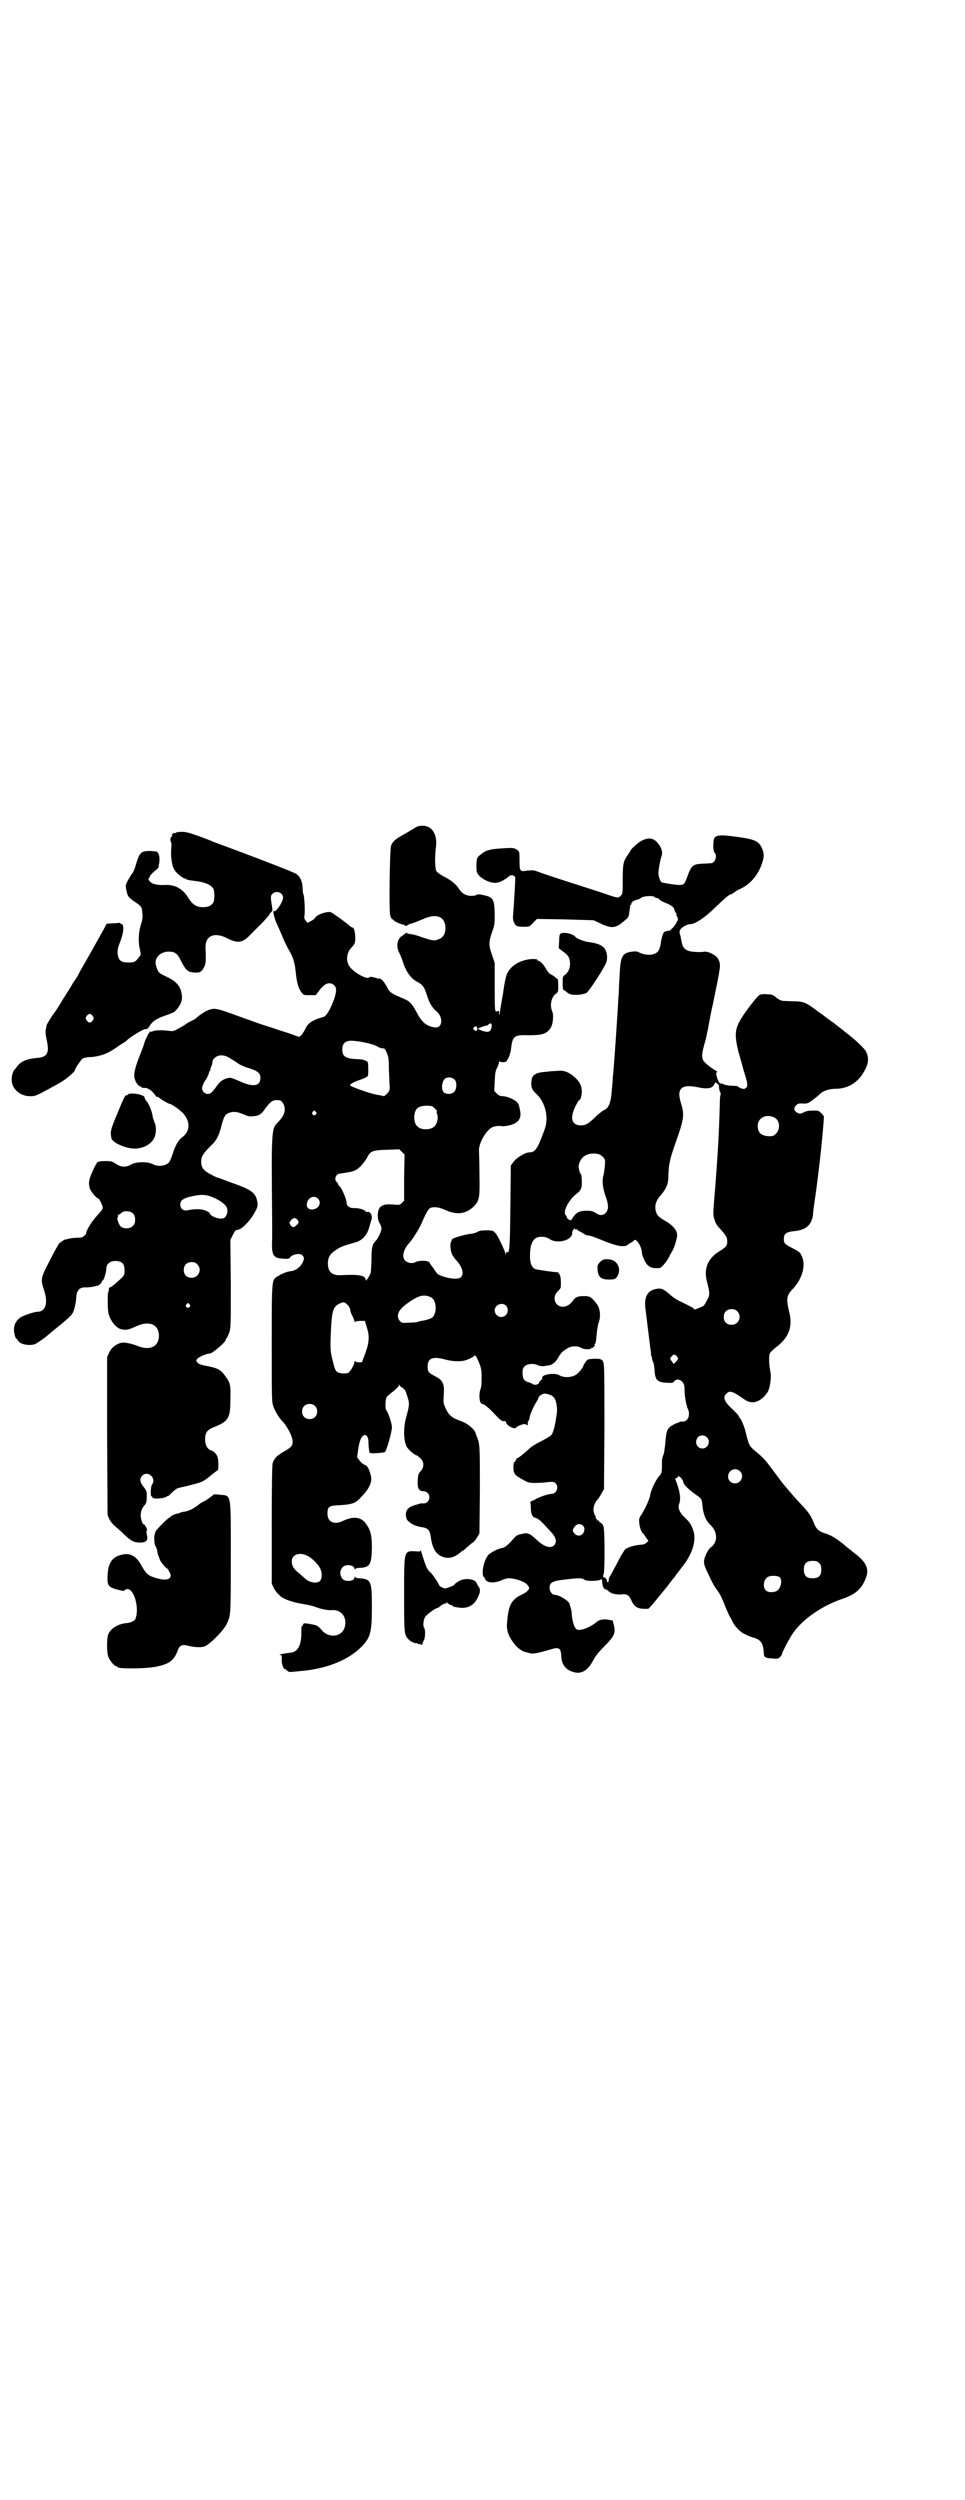 <?xml version="1.0" standalone="no"?>
<!DOCTYPE svg PUBLIC "-//W3C//DTD SVG 20010904//EN"
 "http://www.w3.org/TR/2001/REC-SVG-20010904/DTD/svg10.dtd">
<svg version="1.0" xmlns="http://www.w3.org/2000/svg"
 width="1108pt" height="2870pt" viewBox="0 0 1108 2870"
 preserveAspectRatio="xMidYMid meet">
<g transform="translate(0,2870) scale(0.5,-0.5)"
fill="#000000" stroke="none">
<path d="M954 3840 c-4 -3 -15 -9 -25 -15 -21 -11 -28 -18 -31 -27 -3 -10 -5
-149 -2 -159 1 -5 3 -9 4 -9 1 0 3 -2 5 -4 5 -4 20 -10 22 -9 0 1 1 1 1 -1 0
-1 1 -2 2 -1 1 1 2 0 2 -1 0 -1 1 -1 3 1 2 2 7 4 12 5 4 1 15 6 23 9 32 15 53
7 53 -21 -1 -16 -7 -23 -23 -27 -6 -1 -13 1 -34 8 -8 3 -18 6 -23 6 -5 1 -9 2
-9 3 0 1 -1 1 -3 -1 -2 -2 -6 -5 -8 -6 -11 -7 -14 -25 -6 -39 2 -5 5 -11 6
-14 9 -30 20 -45 38 -54 10 -6 13 -10 19 -28 5 -17 12 -29 20 -36 19 -14 17
-42 -2 -39 -19 3 -29 11 -42 36 -10 18 -15 24 -27 29 -33 14 -34 15 -41 29 -4
7 -9 14 -12 16 -3 2 -6 3 -6 2 0 0 -2 0 -5 1 -9 3 -16 4 -17 2 -4 -7 -39 13
-46 26 -8 12 -6 30 4 41 3 3 7 8 8 10 4 9 1 37 -4 37 -1 0 -5 2 -8 5 -3 3 -13
10 -22 17 -9 6 -17 12 -18 12 -4 6 -34 -3 -38 -11 -1 -2 -6 -6 -10 -8 l-8 -4
-4 5 c-3 4 -4 7 -3 11 2 9 0 45 -2 49 -1 1 -2 8 -2 15 -1 16 -5 25 -14 32 -5
4 -101 41 -191 74 -6 3 -22 9 -36 14 -20 7 -27 9 -37 9 -7 0 -13 -1 -13 -2 0
-1 -1 -1 -3 -1 -1 1 -4 0 -5 -2 -1 -2 -2 -3 -1 -3 1 0 1 -1 0 -2 -4 -2 -5 -10
-2 -14 1 -1 1 -8 0 -17 -1 -19 2 -38 8 -47 5 -8 22 -21 24 -19 0 1 1 1 1 0 0
-3 8 -4 23 -6 20 -2 37 -9 41 -18 3 -5 3 -25 0 -31 -4 -7 -11 -11 -24 -11 -15
0 -24 6 -34 22 -12 20 -30 30 -52 29 -18 -1 -30 2 -35 7 -5 6 -5 6 -1 12 1 4
7 9 11 13 5 3 8 7 9 8 0 2 1 8 2 13 1 12 -1 21 -7 24 -2 0 -9 1 -16 1 -20 0
-23 -4 -32 -35 -2 -7 -5 -14 -7 -16 -2 -2 -6 -9 -10 -16 -6 -11 -6 -13 -4 -22
3 -15 4 -17 20 -28 15 -10 16 -11 17 -27 1 -8 0 -14 -3 -24 -6 -17 -7 -41 -3
-57 3 -13 3 -13 -2 -19 -8 -11 -11 -12 -24 -12 -18 0 -23 5 -25 21 0 10 1 14
5 24 7 17 10 34 7 40 -1 3 -3 4 -4 4 -1 -1 -2 0 -2 1 0 1 -1 2 -2 1 -1 0 -8
-1 -15 -1 l-14 -1 -7 -13 c-6 -11 -40 -72 -53 -94 -2 -4 -5 -9 -6 -12 -2 -3
-7 -11 -12 -18 -4 -8 -14 -23 -21 -34 -7 -12 -18 -30 -26 -40 -7 -11 -13 -21
-13 -22 0 -2 -1 -6 -2 -10 -1 -5 0 -13 2 -23 7 -30 2 -40 -20 -42 -26 -2 -39
-8 -48 -20 -3 -5 -7 -8 -7 -9 -2 -2 -5 -11 -5 -19 -2 -22 19 -41 44 -40 11 0
13 1 67 31 14 8 34 25 34 29 0 3 13 22 17 26 4 2 10 4 22 4 19 2 34 7 49 17 6
4 11 7 12 8 1 1 4 3 9 6 4 2 8 5 10 7 8 8 39 27 43 26 4 0 6 1 10 8 7 11 17
17 38 24 9 3 18 7 20 9 16 17 19 29 13 49 -5 13 -14 22 -34 31 -17 8 -18 9
-23 26 -4 16 9 30 28 31 16 0 21 -4 29 -20 11 -22 16 -27 30 -28 14 -1 18 1
24 13 4 7 4 17 3 44 -1 28 21 37 51 21 24 -12 35 -10 54 11 7 7 19 19 27 27 7
8 14 15 14 16 0 1 2 4 4 6 4 3 4 5 3 11 -4 25 -4 27 1 32 8 8 24 3 24 -9 0
-10 -17 -35 -21 -31 -4 3 2 -20 7 -30 3 -6 8 -18 12 -27 3 -9 10 -22 14 -30
11 -18 15 -32 17 -52 2 -22 6 -39 13 -47 5 -7 5 -7 19 -7 l14 0 7 9 c13 19 26
23 36 13 5 -5 5 -13 0 -29 -8 -23 -18 -41 -25 -43 -26 -7 -37 -15 -42 -28 -2
-4 -6 -10 -8 -13 l-6 -5 -25 9 c-14 4 -42 14 -62 20 -20 7 -50 18 -67 24 -16
6 -32 11 -36 11 -12 3 -28 -5 -46 -20 -1 -2 -7 -5 -13 -8 -6 -3 -11 -6 -12 -7
-1 -1 -7 -5 -19 -11 -8 -5 -11 -5 -19 -4 -15 2 -36 2 -39 -2 -1 0 -3 0 -5 0
-2 1 -2 1 -1 -1 1 -1 0 -2 -1 -2 -1 0 -9 -17 -11 -24 0 -2 -5 -15 -11 -30 -11
-29 -14 -42 -10 -53 2 -7 9 -16 12 -15 1 0 2 -1 2 -2 0 -1 3 -2 7 -2 8 1 18
-6 24 -15 3 -4 6 -7 7 -6 1 1 2 0 2 0 0 -2 23 -16 27 -16 4 -1 19 -11 26 -18
20 -18 21 -43 3 -57 -10 -7 -17 -19 -23 -38 -3 -9 -7 -19 -9 -21 -7 -8 -25
-11 -37 -4 -12 6 -39 6 -50 -1 -12 -7 -24 -6 -35 2 -8 5 -10 6 -22 6 -17 0
-21 -1 -23 -7 -2 -2 -6 -11 -10 -20 -7 -16 -8 -23 -5 -35 2 -8 16 -24 20 -24
2 0 10 -17 10 -21 0 -3 -5 -10 -13 -18 -11 -12 -26 -35 -25 -41 0 -1 -2 -3 -4
-5 -4 -4 -7 -5 -16 -5 -6 0 -15 -1 -19 -2 -4 -1 -8 -2 -8 -2 0 2 -12 -6 -15
-9 -2 -2 -12 -20 -22 -40 -21 -40 -21 -43 -13 -67 10 -29 4 -50 -15 -50 -7 0
-31 -8 -39 -13 -13 -9 -18 -23 -13 -41 1 -5 3 -8 4 -8 1 0 2 -2 4 -5 4 -8 27
-12 39 -7 6 3 22 14 32 23 3 2 8 7 12 10 24 19 36 30 40 35 5 7 9 23 10 38 1
18 8 25 23 24 6 0 14 1 18 2 4 1 7 2 8 2 2 -1 10 7 10 9 0 2 1 3 2 3 2 0 8 18
8 26 0 14 12 21 28 18 10 -2 14 -8 14 -21 0 -12 0 -12 -22 -31 -6 -5 -11 -9
-12 -8 -1 0 -2 -2 -2 -4 0 -3 -1 -7 -2 -9 -1 -6 -1 -37 1 -46 2 -10 9 -22 16
-29 8 -7 11 -8 19 -9 8 -1 12 0 32 9 28 12 49 2 49 -23 0 -24 -19 -34 -45 -25
-20 8 -34 10 -40 9 -12 -2 -24 -11 -29 -22 l-5 -11 0 -181 1 -182 4 -9 c3 -6
9 -13 15 -18 6 -5 16 -14 22 -20 13 -12 20 -16 34 -16 14 0 19 6 15 18 -1 7
-1 9 0 9 3 1 -4 15 -7 15 -3 0 -7 13 -7 22 1 10 3 15 10 23 3 4 4 7 4 19 0 13
-1 14 -8 23 -8 10 -9 18 -2 25 13 12 33 -6 22 -21 -3 -4 -4 -27 -1 -27 1 0 2
-1 2 -2 -1 -5 28 -3 33 2 2 1 3 2 3 1 0 -1 4 3 9 8 5 5 11 9 13 10 39 9 50 12
58 16 10 6 9 6 23 17 5 4 10 8 11 8 2 0 2 23 0 29 -2 8 -9 15 -16 17 -8 3 -13
12 -13 25 0 16 5 22 20 28 33 13 38 20 38 62 1 34 0 39 -10 53 -11 16 -17 20
-41 25 -17 3 -22 5 -25 9 -3 4 -3 4 1 9 4 4 23 12 28 11 5 0 36 26 36 31 0 1
1 3 3 5 1 2 4 8 6 14 3 9 3 20 3 111 l-1 100 6 12 c3 6 6 11 7 10 0 0 4 1 9 3
11 6 25 22 34 38 7 13 7 15 6 24 -3 18 -11 26 -39 37 -8 3 -22 8 -30 11 -16 6
-23 9 -23 8 0 0 -7 3 -14 7 -18 9 -23 16 -23 30 0 12 5 19 22 36 13 12 19 23
25 48 6 22 9 26 21 29 10 2 15 1 30 -5 9 -4 13 -5 21 -4 14 1 19 4 29 19 12
15 16 18 25 18 10 0 11 -1 16 -9 6 -13 3 -25 -11 -40 -17 -17 -17 -11 -15
-233 0 -8 0 -25 0 -37 -2 -37 2 -44 25 -45 9 -1 14 0 15 1 3 8 23 13 29 7 5
-5 5 -8 1 -17 -6 -11 -16 -19 -29 -20 -8 -1 -22 -7 -29 -12 -13 -8 -13 -5 -13
-154 0 -129 0 -134 4 -145 4 -11 14 -28 23 -36 10 -12 21 -33 21 -44 0 -10 -3
-13 -20 -23 -16 -9 -22 -15 -26 -27 -1 -5 -2 -45 -2 -142 l0 -134 5 -11 c3 -5
7 -11 10 -13 2 -2 5 -5 6 -6 8 -6 24 -12 45 -16 13 -2 27 -5 32 -7 16 -6 31
-9 41 -8 21 1 34 -16 29 -38 -6 -24 -37 -28 -54 -7 -6 7 -10 10 -16 11 -3 1
-4 1 -4 1 -1 0 -5 1 -11 2 -8 1 -10 1 -11 -2 0 -2 -2 -4 -3 -4 -1 -1 -1 -8 -1
-16 0 -29 -9 -44 -26 -45 -10 -1 -28 -4 -23 -5 4 0 4 -1 4 -10 -1 -11 5 -25 9
-23 1 1 2 0 2 -1 -1 -2 0 -3 2 -2 1 0 2 -1 2 -2 0 -1 2 -1 6 -1 3 0 12 1 21 2
54 4 104 22 135 50 27 25 30 36 30 98 0 59 -2 63 -28 65 -5 0 -10 1 -10 3 -1
1 -2 1 -2 -1 0 -5 -6 -8 -14 -8 -9 0 -14 3 -17 11 -4 8 0 19 7 23 9 5 24 1 24
-6 0 -2 1 -2 2 -1 0 2 5 3 10 3 24 1 27 8 28 45 0 30 -3 42 -14 57 -11 15 -29
17 -52 6 -20 -10 -36 -3 -36 16 0 17 3 19 30 20 27 2 34 4 47 18 20 21 27 36
22 52 -4 15 -8 21 -14 23 -2 0 -8 5 -11 9 l-6 8 2 14 c1 8 3 19 5 24 6 18 18
17 19 -1 0 -11 2 -26 3 -27 2 -2 33 0 35 2 4 4 16 46 16 57 0 8 -8 33 -13 39
-3 4 -2 25 1 30 2 3 9 9 16 14 7 6 12 11 12 13 0 3 1 3 1 1 1 -2 4 -5 8 -7 4
-3 7 -7 9 -15 7 -21 7 -22 -2 -55 -6 -23 -5 -52 2 -65 5 -8 19 -20 24 -20 0 0
4 -3 8 -7 8 -8 8 -19 1 -28 -7 -7 -7 -9 -8 -27 0 -14 3 -20 14 -20 3 0 7 -2 9
-4 9 -9 2 -25 -10 -24 -3 0 -6 0 -6 0 -1 0 -3 -1 -3 -1 -25 -6 -31 -12 -31
-26 1 -8 2 -11 7 -15 6 -6 20 -12 33 -13 10 -2 15 -7 17 -20 3 -26 11 -41 26
-47 14 -6 28 -3 43 10 2 2 5 4 6 4 0 0 4 3 8 7 4 3 9 8 12 10 3 1 8 7 11 12
l6 10 1 100 c0 98 0 105 -6 120 -1 2 -3 7 -4 11 -3 9 -18 21 -31 26 -25 9 -30
14 -38 31 -5 11 -5 13 -4 30 2 26 -2 34 -20 43 -15 8 -17 10 -17 23 0 18 12
23 38 16 22 -6 40 -6 53 -1 6 2 13 6 15 8 3 3 4 3 10 -10 7 -16 8 -21 8 -39 0
-17 -1 -23 -3 -28 -1 -2 -2 -9 -2 -15 0 -12 3 -18 8 -18 3 0 16 -11 25 -21 15
-16 19 -19 23 -18 3 0 5 -1 5 -2 0 -8 20 -18 23 -13 2 3 16 9 20 8 2 0 4 -1 5
-2 1 -2 2 -1 2 4 0 3 1 6 2 6 0 0 1 2 2 5 0 7 7 23 14 35 3 5 6 10 6 11 0 5
10 12 16 11 8 -1 17 -4 20 -9 5 -5 8 -22 7 -33 -4 -31 -8 -48 -14 -54 -2 -2
-12 -8 -22 -13 -10 -5 -22 -12 -26 -16 -13 -12 -28 -24 -29 -23 0 1 -2 -1 -3
-4 -2 -4 -4 -6 -5 -6 0 0 -1 -5 -1 -11 0 -14 2 -18 21 -28 12 -7 14 -8 30 -8
9 0 23 1 29 2 11 1 13 1 17 -3 8 -8 2 -24 -9 -24 -7 0 -29 -7 -40 -14 l-9 -4
1 -13 c0 -15 3 -22 10 -24 5 -1 12 -6 21 -16 4 -4 10 -11 14 -15 10 -11 14
-19 12 -26 -5 -15 -22 -13 -41 4 -11 10 -14 13 -20 16 -4 1 -8 2 -10 1 -2 0
-7 -1 -11 -2 -4 -1 -9 -3 -12 -7 -14 -16 -22 -23 -27 -24 -10 -1 -30 -11 -35
-18 -10 -14 -15 -43 -9 -49 2 -1 3 -4 3 -5 0 -1 2 -3 5 -5 7 -4 21 -3 34 3 10
5 18 5 31 2 15 -4 23 -8 28 -14 4 -6 4 -7 1 -11 -2 -3 -9 -8 -16 -11 -18 -8
-27 -21 -30 -42 -1 -5 -2 -13 -2 -17 -3 -19 1 -34 15 -52 6 -9 18 -18 25 -20
2 0 8 -2 12 -3 8 -2 17 0 45 8 22 7 26 5 27 -16 1 -18 10 -30 27 -35 19 -6 34
3 47 28 4 8 12 18 24 30 23 23 27 31 23 48 l-3 12 -10 2 c-12 2 -21 0 -28 -6
-14 -12 -38 -21 -45 -16 -5 3 -10 19 -11 34 0 7 -2 14 -3 17 -1 3 -2 6 -2 7
-1 7 -24 21 -34 21 -6 0 -12 8 -12 16 0 12 6 16 34 19 32 4 41 4 46 0 5 -5 41
-3 39 2 -1 1 -1 1 0 0 1 -1 2 -4 2 -8 1 -11 3 -16 10 -17 0 0 3 -2 5 -4 5 -5
17 -8 29 -7 12 2 18 -2 23 -14 6 -13 12 -18 27 -19 l12 0 11 12 c6 7 12 15 14
17 9 11 17 21 21 26 2 3 6 8 9 12 3 3 6 7 6 7 0 1 7 10 14 19 26 32 36 63 28
87 -5 14 -8 19 -21 31 -11 11 -15 21 -11 31 4 12 1 30 -9 55 -1 2 0 3 2 3 2 0
3 1 3 2 0 7 12 -3 13 -11 1 -6 11 -16 29 -29 13 -9 14 -10 15 -25 2 -20 8 -35
19 -45 16 -15 17 -40 0 -51 -6 -5 -13 -19 -15 -29 -1 -8 0 -12 7 -27 11 -24
16 -33 22 -41 7 -9 12 -19 20 -40 4 -9 8 -19 10 -22 2 -3 5 -9 7 -13 4 -9 18
-23 25 -26 12 -6 20 -9 22 -9 1 0 6 -2 10 -4 9 -5 13 -13 14 -32 0 -9 3 -11
18 -12 14 -1 15 -1 20 4 2 2 4 6 4 7 0 3 17 36 25 47 21 31 65 62 111 78 30
10 44 21 54 43 11 23 6 39 -19 59 -9 7 -23 18 -32 26 -17 13 -28 20 -43 24
-12 4 -19 11 -23 23 -5 13 -11 23 -23 36 -5 5 -11 12 -13 14 -4 4 -24 27 -33
38 -2 2 -10 13 -19 25 -23 31 -26 35 -44 50 -17 14 -17 15 -24 43 -3 13 -8 25
-11 31 -3 4 -6 8 -7 11 -2 2 -9 10 -17 17 -16 16 -18 24 -10 32 8 8 14 6 41
-13 18 -13 38 -7 54 17 5 9 9 33 6 47 -3 14 -4 35 -1 42 1 2 8 9 16 15 28 22
37 46 28 81 -7 29 -6 37 10 53 21 23 29 54 19 74 -3 8 -6 10 -19 17 -20 10
-22 12 -22 22 0 12 5 16 22 18 28 2 42 14 45 38 0 6 3 27 6 47 7 50 15 122 18
162 l1 17 -6 7 c-6 6 -7 6 -19 6 -9 0 -16 -1 -21 -4 -9 -4 -9 -4 -15 -1 -8 4
-9 11 -3 17 4 4 7 5 18 4 8 0 11 1 21 9 7 5 14 11 17 14 6 6 20 11 34 11 31 0
55 16 69 45 8 15 8 27 2 40 -4 8 -23 26 -45 43 -5 4 -9 7 -10 8 -1 1 -5 4 -9
7 -4 3 -9 7 -10 8 -1 1 -5 3 -7 5 -3 2 -7 5 -10 7 -3 2 -7 6 -10 8 -3 1 -10 7
-17 12 -20 15 -27 18 -50 18 -11 0 -22 1 -24 1 -2 0 -9 3 -14 7 -8 7 -11 8
-21 8 -7 1 -14 0 -17 -1 -3 -1 -13 -13 -23 -26 -35 -47 -38 -57 -26 -106 5
-17 10 -36 12 -43 9 -29 10 -34 5 -39 -4 -3 -4 -3 -11 -1 -5 2 -8 4 -8 5 0 0
-6 1 -14 1 -7 0 -15 2 -18 3 -3 2 -6 3 -8 2 -2 0 -7 10 -9 20 -1 4 0 6 1 6 2
0 1 1 -1 3 -13 7 -27 19 -30 24 -4 8 -4 16 5 46 2 8 4 20 6 27 1 7 6 35 12 61
10 50 11 52 14 72 4 21 -2 33 -21 41 -4 2 -10 3 -12 3 -10 -2 -31 -1 -39 2 -9
4 -13 9 -15 22 -1 4 -2 11 -3 14 -2 5 -2 8 0 12 2 5 15 13 23 13 11 0 34 15
58 39 19 18 31 29 34 29 1 0 5 2 8 4 3 3 10 7 17 10 22 11 39 31 48 58 5 15 5
21 0 34 -8 17 -16 21 -61 27 -38 5 -48 4 -50 -8 -2 -14 -1 -26 2 -29 7 -6 1
-24 -8 -24 -2 0 -11 -1 -18 -1 -24 -1 -27 -4 -36 -28 -7 -19 -8 -21 -19 -21
-8 0 -26 3 -36 5 -2 0 -3 1 -4 1 -3 0 -8 13 -8 21 0 8 4 30 7 39 4 10 -1 23
-12 34 -9 8 -18 9 -33 2 -8 -4 -26 -20 -26 -23 0 0 -3 -5 -7 -11 -10 -14 -11
-21 -11 -57 0 -32 0 -32 -7 -38 -4 -3 -6 -3 -43 10 -22 7 -62 20 -90 29 -28 9
-54 18 -59 20 -6 2 -9 2 -20 1 -17 -3 -18 -2 -18 23 0 20 0 21 -6 25 -4 3 -8
4 -17 4 -44 -2 -53 -4 -66 -15 -9 -7 -9 -7 -10 -23 0 -14 0 -17 4 -23 7 -9 23
-18 36 -19 11 -1 23 5 35 15 4 4 11 3 14 -2 1 -1 -3 -66 -5 -90 -1 -7 3 -18 7
-21 2 -2 9 -3 17 -3 13 0 14 0 22 9 l9 9 65 -1 65 -2 13 -6 c28 -14 38 -13 58
5 9 7 10 9 11 19 1 7 2 13 2 15 0 1 0 2 1 2 1 0 2 2 2 4 0 3 9 8 16 9 1 0 4 2
7 4 6 4 28 5 31 1 1 -2 2 -2 6 -2 1 0 3 -2 5 -4 2 -2 8 -5 13 -7 13 -5 20 -10
21 -17 1 -3 2 -6 4 -7 1 -2 1 -3 0 -3 0 0 0 -2 2 -5 3 -5 2 -7 -2 -14 -2 -4
-6 -10 -9 -12 -3 -3 -5 -5 -5 -5 0 -1 -2 -1 -5 -1 -3 -1 -7 -2 -9 -3 -3 -3 -7
-18 -8 -28 -2 -11 -5 -18 -12 -21 -9 -5 -24 -4 -35 1 -7 4 -11 4 -18 3 -23 -3
-27 -10 -29 -51 -1 -16 -2 -35 -2 -43 -1 -8 -2 -36 -4 -62 -3 -48 -8 -118 -10
-135 0 -5 -1 -17 -2 -26 -2 -30 -7 -42 -18 -47 -3 -1 -10 -7 -16 -12 -19 -19
-26 -23 -37 -23 -21 0 -26 16 -13 43 4 8 8 15 9 15 3 0 6 10 6 20 0 14 -6 24
-19 35 -14 11 -24 14 -39 12 -6 0 -17 -1 -25 -2 -26 -2 -33 -8 -33 -27 0 -10
2 -15 13 -25 20 -20 28 -55 17 -82 -16 -44 -21 -51 -35 -51 -9 0 -30 -13 -36
-22 l-6 -8 -1 -96 c-1 -95 -2 -107 -8 -103 -1 1 -2 -1 -2 -3 0 -4 -1 -4 -1 -1
-3 10 -17 40 -22 46 -6 7 -6 8 -22 8 -12 0 -17 -1 -21 -4 -3 -1 -10 -4 -16 -4
-13 -2 -36 -8 -41 -12 -2 -2 -3 -3 -2 -3 1 0 0 -1 -1 -3 -3 -4 -2 -20 2 -29 2
-4 6 -10 10 -14 13 -14 18 -30 11 -38 -4 -6 -24 -5 -41 1 -12 4 -14 5 -20 15
-4 6 -9 12 -10 14 -1 1 -1 2 -1 2 1 0 0 1 -3 3 -6 3 -23 3 -30 -1 -7 -4 -18
-2 -23 3 -9 8 -5 25 7 39 8 8 23 32 29 45 10 23 15 32 19 36 7 5 21 4 36 -3
26 -12 47 -10 65 7 14 14 15 20 14 74 0 26 -1 50 -1 53 -2 15 13 45 29 55 4 3
18 5 24 3 1 0 6 0 11 1 25 4 35 16 30 36 -1 7 -3 14 -5 16 -4 7 -22 15 -33 16
-7 0 -10 1 -15 6 l-6 6 1 23 c1 18 2 25 6 31 2 5 4 10 4 12 0 2 1 3 1 2 1 -1
4 -2 8 -2 7 0 8 1 12 9 3 5 5 13 6 18 4 34 6 36 42 35 30 0 40 3 49 16 6 9 8
30 4 39 -6 14 -2 32 8 40 6 4 6 5 6 20 0 9 -1 15 -2 15 -1 -1 -3 1 -5 3 -2 2
-6 5 -9 6 -4 2 -8 6 -12 13 -5 10 -14 19 -18 19 -1 0 -2 1 -2 2 0 2 -4 2 -14
2 -32 -3 -55 -21 -59 -45 -1 -3 -4 -19 -6 -35 -3 -16 -6 -34 -7 -41 -1 -9 -1
-10 -2 -4 0 6 0 7 -4 5 -6 -3 -6 1 -6 59 l0 52 -6 18 c-8 22 -8 30 0 53 6 16
6 19 6 42 -1 34 -3 38 -27 43 -8 2 -13 2 -15 0 -1 -1 -6 -2 -12 -2 -12 0 -22
6 -28 16 -6 10 -18 20 -34 28 -8 4 -16 10 -18 13 -3 5 -4 32 -1 54 4 29 -8 49
-29 50 -9 0 -13 -1 -18 -4z m-741 -433 c3 -5 3 -5 0 -10 -2 -3 -5 -5 -7 -5 -2
0 -5 2 -7 5 -3 5 -3 5 0 10 2 3 5 5 7 5 2 0 5 -2 7 -5z m916 -24 c-2 -13 -7
-15 -24 -9 -4 2 -7 3 -7 4 0 1 12 6 19 7 1 0 4 1 5 3 5 4 8 2 7 -5z m-33 -4
c1 -5 -3 -8 -7 -4 -3 2 -3 3 -1 6 4 4 7 3 8 -2z m-231 -41 c6 -4 13 -6 15 -5
2 0 5 -2 8 -10 4 -9 5 -13 5 -39 1 -16 1 -33 2 -39 0 -9 -1 -11 -6 -16 -4 -4
-7 -6 -7 -6 -1 0 -7 2 -15 3 -14 2 -63 19 -63 22 0 3 9 8 24 13 9 3 16 7 17 9
1 3 1 20 0 29 0 5 -11 9 -24 9 -27 1 -35 6 -35 22 0 12 5 18 15 20 12 2 50 -5
64 -12z m-335 -29 c5 -3 13 -8 17 -11 4 -3 15 -8 23 -10 22 -7 28 -12 28 -23
0 -19 -16 -22 -47 -8 -16 7 -21 9 -26 8 -11 -2 -20 -8 -26 -17 -12 -17 -16
-20 -22 -20 -6 0 -13 6 -13 13 0 4 5 16 8 19 2 2 9 17 8 17 -1 0 0 2 2 4 1 2
2 3 1 3 0 0 0 3 2 7 2 4 3 9 3 11 0 6 7 12 14 14 9 2 18 0 28 -7z m514 -48 c6
-6 5 -23 -2 -29 -6 -5 -18 -5 -23 0 -7 7 -4 27 4 32 7 4 16 2 21 -3z m606 -11
c0 0 1 -2 1 -5 0 -4 1 -8 2 -11 2 -3 2 -6 2 -7 -1 0 -2 -9 -2 -20 -2 -76 -5
-117 -10 -186 -6 -72 -6 -70 -2 -82 2 -8 7 -15 14 -22 13 -15 15 -18 15 -28 0
-9 -3 -13 -18 -22 -26 -16 -36 -39 -29 -68 7 -27 7 -31 3 -40 -8 -15 -9 -17
-13 -19 -17 -7 -19 -8 -20 -5 -1 2 -3 3 -29 16 -8 3 -20 11 -26 17 -15 13 -20
15 -33 12 -18 -4 -26 -18 -23 -43 5 -41 12 -99 13 -104 0 -4 0 -7 1 -7 1 0 1
-2 1 -4 1 -5 2 -9 3 -10 1 -1 2 -8 3 -16 1 -25 6 -30 29 -31 12 -1 14 0 16 3
5 6 12 6 19 -1 4 -5 5 -8 5 -19 0 -14 4 -36 8 -44 3 -6 3 -16 -1 -22 -4 -5 -7
-7 -15 -6 -1 0 -4 -1 -5 -2 -2 -1 -3 -2 -3 -1 0 0 -4 -1 -9 -4 -14 -7 -17 -13
-19 -40 -1 -12 -3 -25 -4 -28 -4 -9 -4 -13 -4 -29 0 -12 -1 -15 -5 -20 -8 -8
-20 -32 -22 -45 -1 -9 -12 -32 -19 -43 -6 -9 -7 -11 -6 -20 0 -10 6 -25 10
-26 0 -1 3 -4 6 -9 l5 -7 -5 -5 c-3 -2 -7 -4 -14 -4 -13 -1 -30 -6 -35 -11 -1
-2 -6 -9 -10 -16 -12 -24 -22 -41 -24 -45 -2 -2 -3 -6 -3 -8 0 -3 -1 -5 -2 -6
-1 -1 -2 1 -2 3 0 4 -6 10 -8 8 0 -1 -1 1 -1 2 0 2 0 4 1 5 3 2 3 100 0 109
-1 5 -4 8 -6 9 -2 1 -4 3 -5 4 0 2 -2 3 -3 2 -2 -1 -2 -1 -1 1 1 1 0 2 -1 2
-1 0 -2 2 -2 4 0 2 -1 4 -2 5 -1 1 -2 5 -3 10 -1 9 3 20 11 28 2 3 6 9 8 13
l5 9 1 141 c0 96 0 143 -2 148 -2 9 -7 11 -25 10 -11 -1 -12 -1 -16 -7 -3 -4
-5 -7 -5 -8 0 -4 -11 -18 -18 -22 -10 -6 -27 -7 -37 -1 -11 7 -42 2 -40 -6 0
-2 -1 -4 -2 -5 -2 0 -4 -3 -5 -6 -3 -5 -10 -6 -15 -3 -1 1 -5 3 -9 4 -11 3
-14 9 -14 22 0 8 1 11 5 15 6 6 21 7 31 2 3 -2 9 -2 13 -2 4 1 10 2 12 2 7 1
15 7 21 18 7 12 10 14 21 21 9 6 24 6 32 1 6 -4 24 -4 22 -1 -1 2 -1 2 1 1 1
-1 4 0 6 3 3 3 3 4 2 4 -2 0 -2 0 0 2 2 1 3 8 4 21 1 11 3 24 5 29 5 13 3 32
-4 41 -12 16 -16 19 -29 19 -15 0 -20 -2 -26 -10 -10 -15 -27 -19 -37 -9 -8 8
-7 22 2 30 7 7 7 7 7 20 0 10 -1 16 -4 20 -2 3 -4 5 -4 4 -2 -1 -44 5 -51 7
-8 4 -12 13 -12 30 0 22 4 34 13 41 8 5 24 4 32 -2 18 -12 52 -3 52 14 0 2 1
6 3 8 2 2 3 3 3 1 0 -1 1 -1 3 -1 2 1 3 0 3 -1 0 -1 2 -2 4 -3 3 -1 8 -4 11
-6 4 -3 8 -4 10 -4 1 1 13 -3 25 -8 43 -18 59 -20 67 -12 2 2 4 3 5 3 1 0 3 2
6 4 4 4 4 4 8 1 6 -5 12 -19 12 -27 0 -4 3 -12 6 -18 6 -13 14 -18 28 -18 9 0
10 1 16 8 4 4 10 13 13 19 3 7 7 12 7 13 3 3 11 28 11 36 0 11 -10 23 -28 33
-15 9 -18 12 -21 22 -3 12 0 24 10 35 15 18 19 26 19 51 1 22 3 33 16 70 20
56 21 65 13 91 -11 35 0 46 41 37 20 -4 31 -2 35 7 2 5 3 5 6 3 1 -2 3 -3 4
-3z m-652 -55 c4 -3 6 -6 5 -7 -1 -1 0 -4 1 -7 3 -7 0 -20 -5 -26 -8 -10 -32
-11 -41 -1 -9 8 -9 32 0 41 4 4 14 7 26 6 7 0 10 -1 14 -6z m-273 -8 c3 -3 3
-3 0 -6 -4 -5 -11 1 -7 6 4 4 4 4 7 0z m1055 -14 c11 -7 12 -26 2 -36 -5 -5
-7 -6 -16 -6 -18 1 -26 8 -26 24 0 19 21 29 40 18z m-852 -137 l0 -53 -5 -5
c-5 -5 -6 -5 -18 -4 -17 2 -27 0 -33 -7 -6 -8 -6 -27 0 -36 2 -3 4 -9 4 -12 0
-6 -8 -23 -13 -28 -8 -8 -10 -15 -10 -45 -1 -29 -1 -30 -7 -39 -5 -8 -6 -9 -6
-5 -3 10 -15 12 -57 10 -20 -1 -30 7 -30 27 0 13 4 21 17 30 11 8 20 11 45 18
16 4 27 16 32 32 2 7 4 14 5 17 5 11 -1 24 -9 21 -1 0 -3 0 -4 2 -1 3 -16 8
-27 7 -9 0 -16 5 -16 12 0 7 -10 31 -15 37 -3 2 -5 6 -5 7 0 1 -1 3 -3 4 -6 5
-2 18 6 19 1 0 7 1 13 2 21 3 26 5 38 17 5 6 12 15 14 20 7 13 12 15 45 16
l28 1 6 -6 6 -6 -1 -53z m457 47 c5 -6 5 -7 4 -20 -1 -8 -2 -17 -3 -21 -4 -13
-2 -28 4 -47 8 -21 8 -32 1 -40 -6 -6 -14 -7 -23 0 -7 4 -10 5 -21 5 -16 0
-24 -4 -31 -15 -2 -4 -5 -7 -5 -7 -3 0 -9 4 -9 6 0 2 -1 4 -3 6 -7 8 7 35 25
49 7 5 10 10 11 14 2 7 1 30 -1 31 -3 2 -6 16 -5 21 5 19 18 28 40 26 8 -1 11
-3 16 -8z m-886 -97 c22 -12 28 -23 20 -38 -3 -5 -5 -6 -13 -6 -9 0 -24 7 -24
12 0 1 -4 4 -9 6 -10 4 -21 5 -43 1 -9 -2 -16 4 -16 13 0 11 8 16 36 21 18 3
30 1 49 -9z m231 2 c8 -8 4 -20 -7 -24 -12 -4 -21 2 -18 14 3 13 17 18 25 10z
m-424 -35 c6 -7 6 -22 -1 -28 -6 -7 -22 -7 -28 -1 -5 5 -9 19 -7 21 1 1 2 2 1
3 -1 1 0 3 2 3 2 1 5 3 6 4 5 6 21 5 27 -2z m377 -14 c4 -5 4 -6 -2 -12 -6 -6
-9 -6 -14 0 -3 5 -3 5 1 11 5 6 11 7 15 1z m-230 -102 c12 -12 3 -31 -13 -31
-11 0 -18 7 -18 18 0 11 7 18 18 18 6 0 9 -1 13 -5z m537 -76 c14 -7 14 -41 0
-48 -3 -1 -10 -4 -17 -5 -6 -1 -12 -2 -13 -3 -1 -1 -10 -2 -20 -2 -17 -1 -17
-1 -22 4 -9 12 -4 25 17 40 26 19 39 22 55 14z m-192 -17 c3 -3 6 -8 6 -10 0
-3 2 -10 5 -15 3 -6 5 -11 5 -13 0 -2 1 -2 2 -1 0 1 6 2 11 2 l11 0 4 -14 c7
-20 6 -35 -3 -60 l-8 -21 -7 0 c-4 0 -8 1 -9 3 0 1 -1 0 -1 -2 0 -6 -10 -23
-14 -25 -6 -3 -21 -2 -26 2 -3 2 -6 8 -8 18 -8 29 -8 35 -6 78 2 43 5 53 18
60 10 5 13 5 20 -2z m-363 1 c3 -3 3 -3 0 -6 -4 -5 -11 1 -7 6 4 4 4 4 7 0z
m727 -3 c9 -10 2 -26 -11 -26 -8 0 -15 7 -15 15 0 13 17 20 26 11z m531 -13
c12 -12 3 -31 -13 -31 -11 0 -18 7 -18 18 0 11 7 18 18 18 6 0 9 -1 13 -5z
m-138 -104 c3 -5 3 -5 -2 -11 l-6 -6 -4 6 c-5 6 -5 7 -1 11 4 6 8 6 13 0z
m-832 -113 c7 -6 7 -19 1 -25 -6 -7 -19 -7 -25 -1 -7 6 -7 19 -1 25 6 7 19 7
25 1z m900 -72 c10 -9 3 -26 -10 -26 -12 0 -19 14 -11 25 4 6 15 7 21 1z m76
-78 c11 -10 3 -28 -11 -28 -9 0 -16 6 -16 16 0 14 17 22 27 12z m-357 -133 c0
-14 -14 -20 -23 -10 -5 6 -5 8 1 16 7 10 22 5 22 -6z m-637 -61 c10 -4 26 -20
30 -29 5 -9 5 -23 0 -29 -7 -7 -25 -4 -35 6 -2 2 -8 7 -14 12 -12 10 -16 17
-16 27 0 15 17 22 35 13z m1176 -17 c4 -4 5 -7 5 -15 0 -14 -6 -20 -20 -20
-14 0 -20 6 -20 20 0 14 6 20 20 20 8 0 11 -1 15 -5z m-90 -33 c6 -8 2 -25 -7
-31 -8 -4 -20 -4 -25 1 -9 8 -5 28 6 32 8 3 22 2 26 -2z"/>
<path d="M1387 2848 c-6 -1 -15 -11 -15 -16 0 -23 6 -30 26 -30 12 0 14 1 18
5 12 16 4 38 -15 41 -6 1 -12 1 -14 0z"/>
<path d="M1287 3596 c-2 0 -3 -8 -3 -17 l-1 -16 10 -8 c12 -8 16 -15 16 -28 0
-11 -4 -19 -11 -25 -6 -4 -6 -5 -6 -20 0 -9 1 -16 2 -15 0 0 3 -1 6 -4 8 -7
14 -8 30 -7 9 1 15 3 18 5 5 5 23 31 37 55 9 16 9 17 9 29 -2 20 -12 28 -43
32 -9 1 -27 8 -29 11 -5 8 -28 13 -35 8z"/>
<path d="M293 3226 c-1 -1 -2 -2 -2 -1 -3 2 -7 -6 -22 -43 -16 -38 -16 -41
-13 -56 3 -11 39 -26 59 -23 19 2 34 12 40 26 4 9 4 27 0 33 -1 3 -3 9 -4 12
-1 11 -8 30 -14 37 -3 3 -5 7 -5 9 0 7 -36 13 -39 6z"/>
<path d="M490 2308 c-1 -2 -21 -16 -23 -16 -1 0 -6 -3 -11 -7 -13 -10 -22 -14
-32 -16 -4 0 -10 -2 -12 -3 -1 -1 -3 -2 -4 -1 -3 0 -16 -6 -16 -7 0 -1 -1 -2
-2 -2 -3 0 -32 -29 -33 -33 0 -1 -1 -3 -1 -4 -3 -5 -2 -25 1 -29 1 -1 3 -6 4
-10 0 -4 2 -10 3 -13 1 -3 3 -7 3 -8 1 -4 13 -19 15 -19 2 0 10 -13 10 -17 0
-11 -14 -13 -38 -5 -15 5 -19 9 -30 29 -12 21 -26 28 -45 23 -22 -5 -31 -20
-32 -48 -1 -24 1 -27 31 -34 4 -1 8 -1 8 0 0 1 2 3 5 3 16 4 30 -43 20 -68 -2
-5 -10 -9 -22 -10 -19 -2 -36 -13 -41 -27 -3 -10 -3 -42 1 -51 4 -9 14 -21 18
-21 2 0 3 -1 3 -2 0 -4 64 -4 88 1 31 6 42 15 50 37 4 12 10 15 25 11 15 -4
31 -4 38 -1 15 8 44 38 50 52 9 19 9 19 9 152 0 152 2 141 -26 144 -8 1 -14 1
-14 0z"/>
<path d="M966 2180 c0 -2 -2 -3 -11 -2 -28 1 -27 4 -27 -100 0 -91 0 -92 11
-103 5 -5 15 -9 17 -8 1 1 2 0 3 -1 1 -1 2 -1 4 -1 2 1 3 0 3 -1 0 -1 1 -1 3
0 1 2 3 3 2 4 0 1 1 3 2 5 4 6 4 27 1 29 -3 4 -2 17 2 25 4 6 24 21 29 21 1 0
4 2 7 5 4 3 8 5 10 5 3 0 4 1 3 2 -1 2 1 1 4 -2 3 -2 7 -4 8 -4 2 0 3 -1 3 -2
0 -1 5 -2 12 -3 24 -4 40 6 49 32 2 6 1 13 -2 16 -2 2 -3 5 -4 7 -3 11 -28 14
-42 5 -5 -3 -9 -6 -9 -7 0 -1 -5 -4 -11 -6 -11 -4 -11 -4 -18 -1 -4 2 -7 5 -7
6 0 2 -14 24 -20 29 -3 2 -6 7 -8 10 -3 6 -11 31 -13 38 0 3 -1 4 -1 2z"/>
</g>
</svg>
